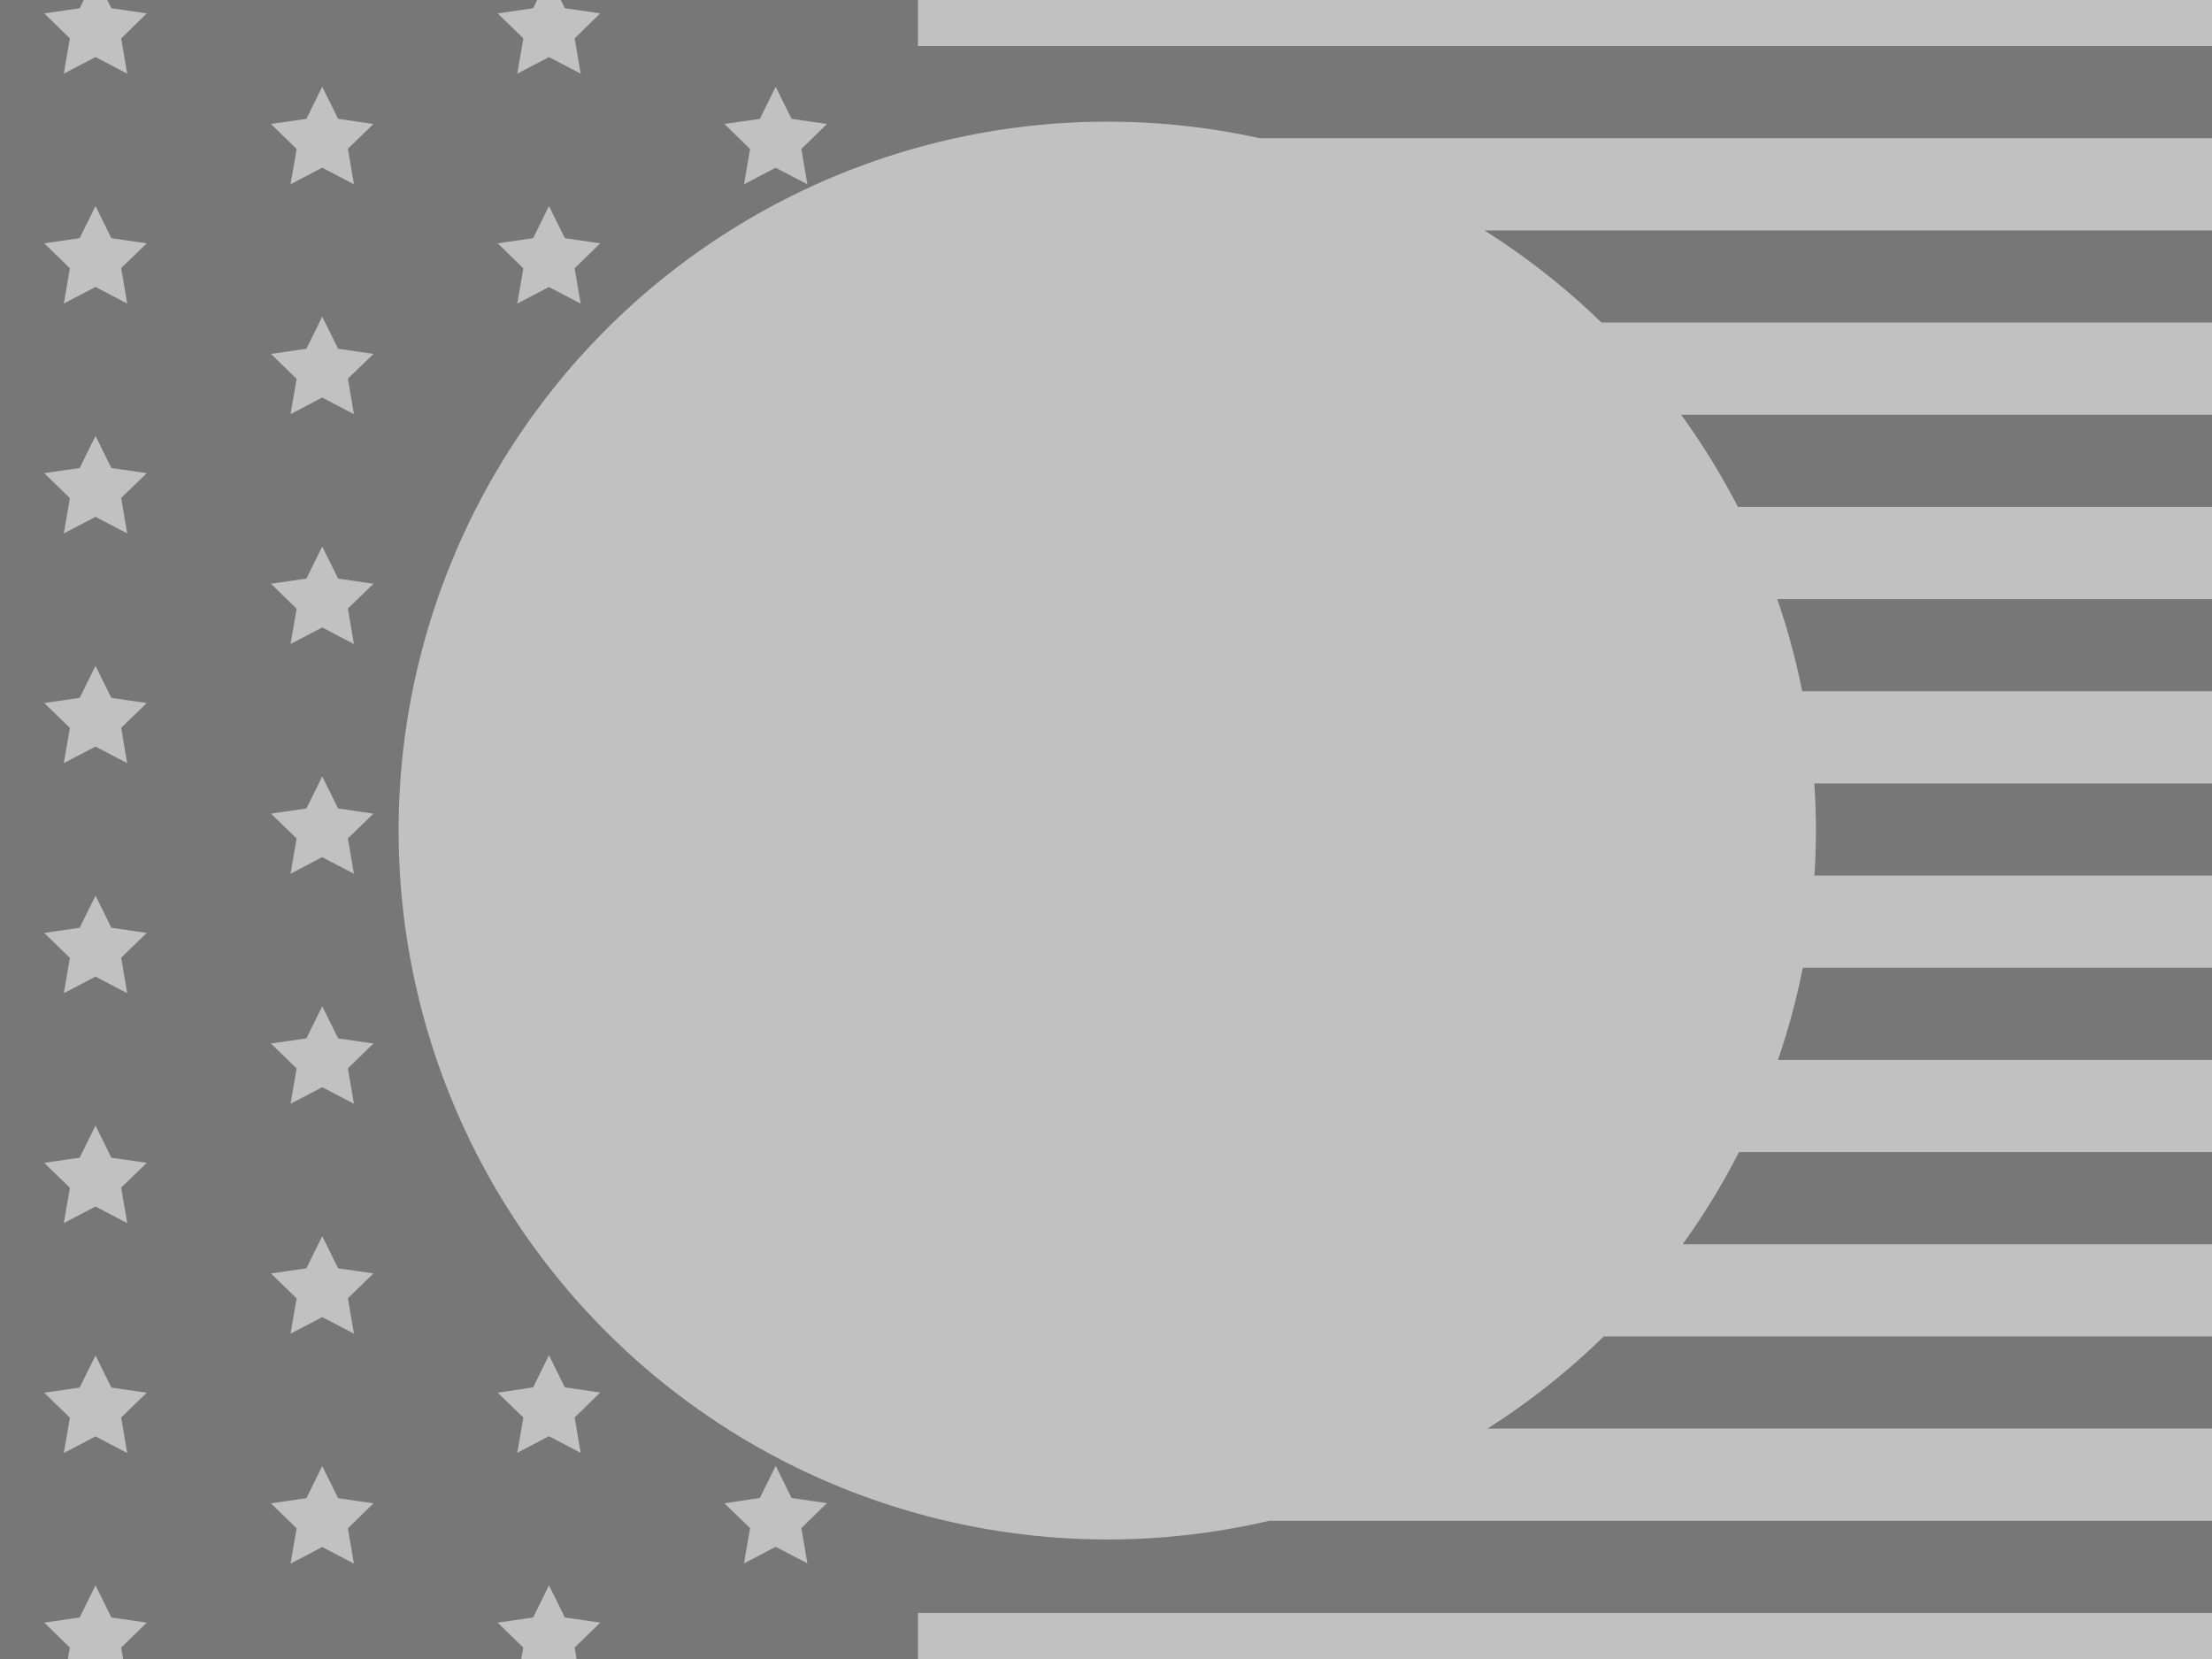 <svg xmlns="http://www.w3.org/2000/svg" viewBox="0 0 400 300">
  <defs>
    <style>
      .cls-1 {
        fill: #c1c1c1;
      }

      .cls-2 {
        fill: #777;
      }
    </style>
  </defs>
  <title>Asset 6</title>
  <g id="Layer_2" data-name="Layer 2">
    <g id="Layer_1-2" data-name="Layer 1">
      <g>
        <rect class="cls-1" width="400" height="300"/>
        <g>
          <path class="cls-2" d="M321.51,191.67H400V175H326A127.38,127.38,0,0,1,321.51,191.67Z"/>
          <path class="cls-2" d="M269,258.33H400V241.67H290A128.68,128.68,0,0,1,269,258.33Z"/>
          <path class="cls-2" d="M304.28,225H400V208.33H314.46A127.33,127.33,0,0,1,304.28,225Z"/>
          <path class="cls-2" d="M328.38,150.19c0,2.73-.1,5.45-.27,8.14H400V141.67H328.09C328.27,144.48,328.38,147.32,328.38,150.19Z"/>
          <path class="cls-2" d="M166,8.33V0H101.4l.74,1.49,6.4.93-4.63,4.52L105,13.32l-5.73-3-5.73,3,1.1-6.38L90,2.42l6.41-.93L97.14,0H19.4l.74,1.49,6.4.93L21.91,6.94,23,13.32l-5.73-3-5.73,3,1.1-6.38L8,2.42l6.41-.93L15.14,0H0V300H12.28l.36-2.06L8,293.42l6.41-.93,2.86-5.81,2.87,5.81,6.4.93-4.63,4.52.35,2.06h72l.36-2.06L90,293.42l6.41-.93,2.86-5.81,2.87,5.81,6.4.93-4.63,4.52.35,2.06H166v-8.33H400V275H229.52a128.19,128.19,0,1,1-1.68-250H400V8.33Zm-144.09,248L23,262.75l-5.73-3-5.73,3,1.1-6.38L8,251.85l6.41-.93,2.86-5.81,2.87,5.81,6.4.93Zm0-41.58L23,221.17l-5.73-3-5.73,3,1.1-6.38L8,210.28l6.41-.93,2.86-5.81,2.87,5.81,6.4.93Zm0-41.57L23,179.6l-5.73-3-5.73,3,1.1-6.38L8,168.7l6.41-.93,2.86-5.8,2.87,5.8,6.4.93Zm0-41.57L23,138l-5.73-3-5.73,3,1.1-6.38L8,127.13l6.41-.93,2.86-5.8,2.87,5.8,6.4.93Zm0-41.57L23,96.46l-5.73-3-5.73,3,1.1-6.38L8,85.56l6.41-.93,2.86-5.8,2.87,5.8,6.4.93Zm0-41.57L23,54.89l-5.73-3-5.73,3,1.1-6.38L8,44l6.41-.93,2.86-5.81,2.87,5.81,6.4.93Zm115.5,222.41,2.86-5.81,2.87,5.81,6.4.93-4.63,4.52,1.09,6.38-5.73-3-5.73,3,1.1-6.38L131,271.85Zm-41-20,2.86-5.81,2.87,5.81,6.4.93-4.63,4.52,1.09,6.38-5.73-3-5.73,3,1.1-6.38L90,251.85ZM64,282.75l-5.73-3-5.73,3,1.1-6.38L49,271.85l6.41-.93,2.86-5.81,2.87,5.81,6.4.93-4.63,4.52Zm-1.09-48L64,241.17l-5.73-3-5.73,3,1.1-6.38L49,230.28l6.41-.93,2.86-5.81,2.87,5.81,6.4.93Zm0-41.57L64,199.6l-5.73-3-5.73,3,1.1-6.38L49,188.7l6.41-.93,2.86-5.8,2.87,5.8,6.4.93Zm0-41.57L64,158l-5.73-3-5.73,3,1.1-6.38L49,147.13l6.41-.93,2.86-5.8,2.87,5.8,6.4.93Zm0-41.57L64,116.46l-5.73-3-5.73,3,1.1-6.38L49,105.56l6.41-.93,2.86-5.8,2.87,5.8,6.4.93Zm0-41.57L64,74.89l-5.73-3-5.73,3,1.1-6.38L49,64l6.41-.93,2.86-5.81,2.87,5.81,6.4.93Zm0-41.57L64,33.32l-5.73-3-5.73,3,1.1-6.38L49,22.42l6.41-.93,2.86-5.81,2.87,5.81,6.4.93Zm42.09,28-5.73-3-5.73,3,1.1-6.38L90,44l6.41-.93,2.86-5.81,2.87,5.81,6.4.93-4.63,4.52Zm41-21.57-5.73-3-5.73,3,1.1-6.38L131,22.42l6.41-.93,2.86-5.81,2.87,5.81,6.4.93-4.63,4.52Z"/>
          <path class="cls-2" d="M289.59,58.33H400V41.67H268.43A128.84,128.84,0,0,1,289.59,58.33Z"/>
          <path class="cls-2" d="M325.89,125H400V108.33H321.38A127.1,127.1,0,0,1,325.89,125Z"/>
          <path class="cls-2" d="M314.27,91.67H400V75H304A129,129,0,0,1,314.27,91.67Z"/>
        </g>
      </g>
    </g>
  </g>
</svg>
